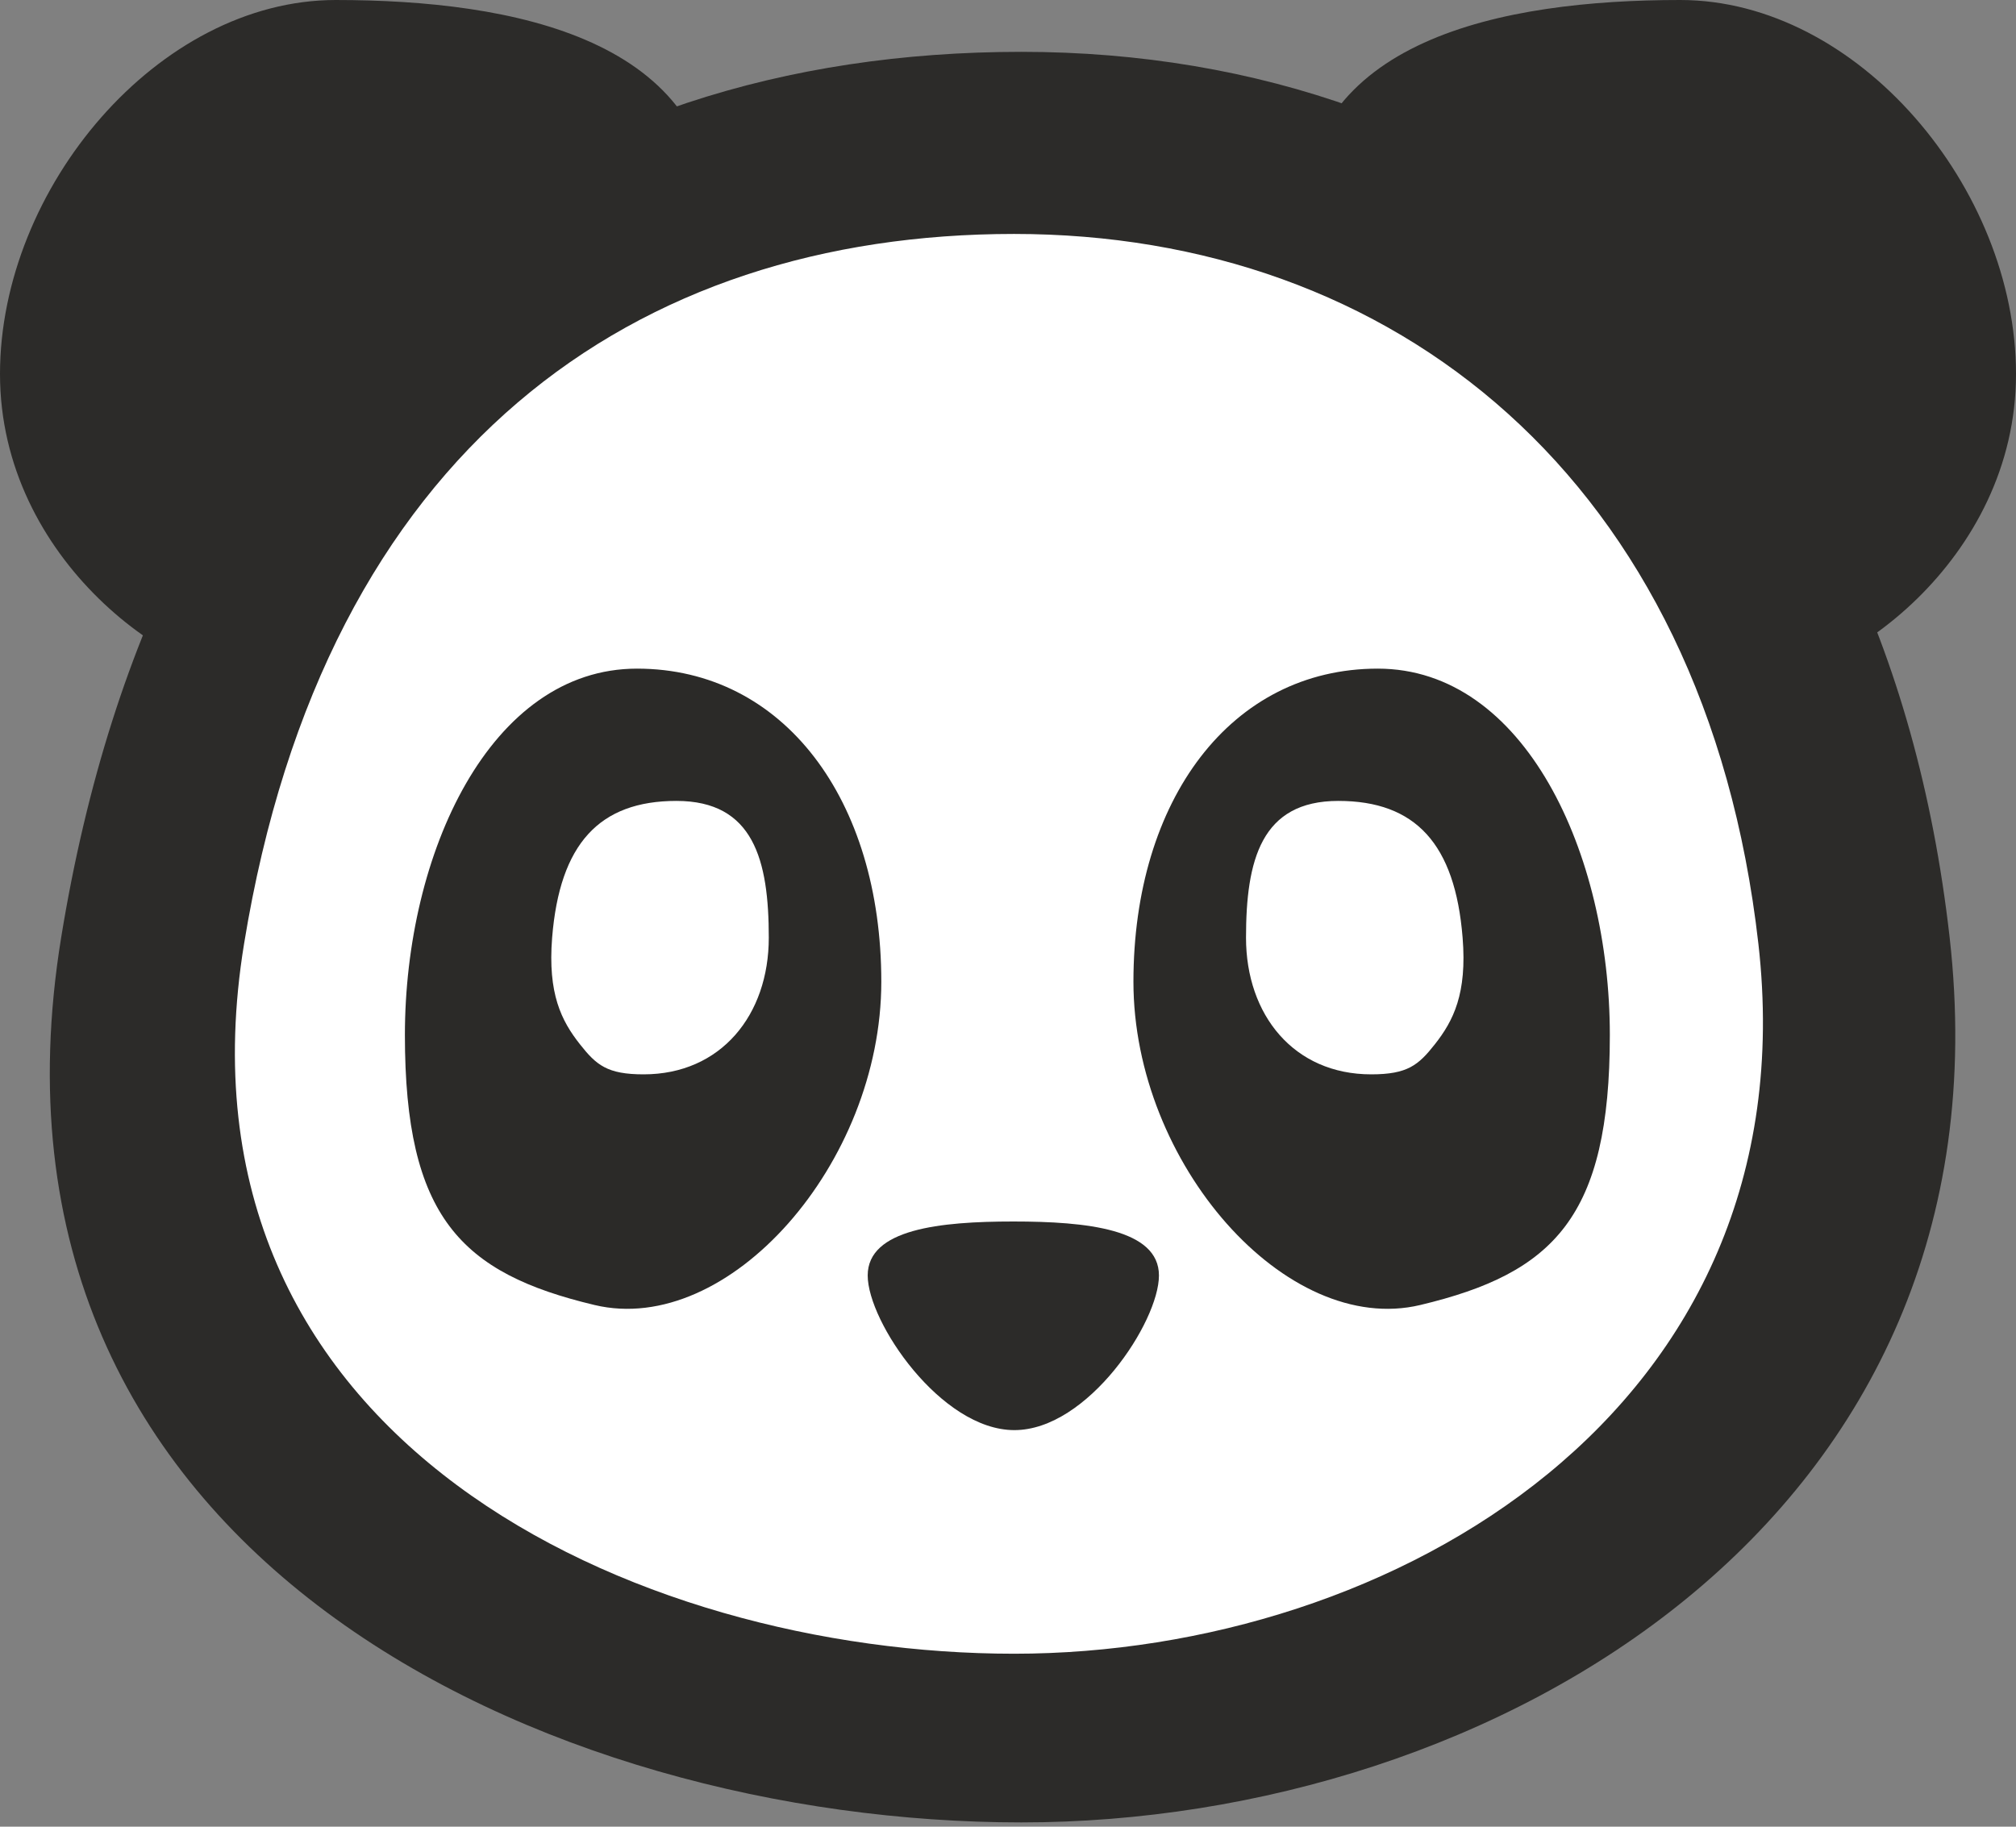 <svg width="32" height="29" viewBox="0 0 32 29" fill="none" xmlns="http://www.w3.org/2000/svg">
<rect x="0" y="0" width="32" height="29" fill="#808080" stroke="none"/>
<path fill-rule="evenodd" clip-rule="evenodd" d="M16.212 28.932C23.694 28.932 31.996 24.124 30.946 14.877C29.897 5.63 23.694 0.823 16.212 0.823C8.73 0.823 2.577 5.037 0.972 14.877C-0.633 24.717 8.73 28.932 16.212 28.932Z" fill="#2C2B29"/>
<path fill-rule="evenodd" clip-rule="evenodd" d="M16.096 26.254C22.095 26.254 28.752 22.398 27.911 14.984C27.069 7.569 22.095 3.714 16.096 3.714C10.096 3.714 5.161 7.093 3.874 14.984C2.587 22.874 10.096 26.254 16.096 26.254Z" fill="white"/>
<path fill-rule="evenodd" clip-rule="evenodd" d="M4.309 10.863C5.125 10.866 5.48 7.946 6.936 6.617C8.274 5.396 11.346 4.978 11.346 3.567C11.346 0.62 8.151 6.10352e-05 5.33 6.10352e-05C2.509 6.10352e-05 0 2.99 0 5.937C0 8.885 2.745 10.858 4.309 10.863Z" fill="#2C2B29"/>
<path fill-rule="evenodd" clip-rule="evenodd" d="M27.691 10.863C26.875 10.866 26.52 7.946 25.064 6.617C23.726 5.396 20.654 4.978 20.654 3.567C20.654 0.62 23.849 0 26.67 0C29.491 0 32 2.99 32 5.937C32 8.885 29.255 10.858 27.691 10.863Z" fill="#2C2B29"/>
<path fill-rule="evenodd" clip-rule="evenodd" d="M22.543 20.718C24.667 20.212 25.553 19.318 25.553 16.432C25.553 13.546 24.2 10.615 21.869 10.615C19.539 10.615 17.991 12.699 17.991 15.586C17.991 18.472 20.418 21.224 22.543 20.718Z" fill="#2B2A28"/>
<path fill-rule="evenodd" clip-rule="evenodd" d="M21.765 17.056C22.343 17.056 22.515 16.909 22.776 16.578C23.069 16.206 23.288 15.775 23.216 14.886C23.097 13.399 22.47 12.715 21.243 12.715C20.017 12.715 19.778 13.657 19.778 14.886C19.778 16.114 20.538 17.056 21.765 17.056Z" fill="white"/>
<path fill-rule="evenodd" clip-rule="evenodd" d="M9.438 20.718C7.313 20.212 6.427 19.318 6.427 16.432C6.427 13.546 7.781 10.615 10.111 10.615C12.442 10.615 13.989 12.699 13.989 15.586C13.989 18.472 11.563 21.224 9.438 20.718Z" fill="#2B2A28"/>
<path fill-rule="evenodd" clip-rule="evenodd" d="M10.216 17.056C9.638 17.056 9.466 16.909 9.205 16.578C8.911 16.206 8.693 15.775 8.764 14.886C8.884 13.399 9.511 12.715 10.737 12.715C11.964 12.715 12.203 13.657 12.203 14.886C12.203 16.114 11.443 17.056 10.216 17.056Z" fill="white"/>
<path fill-rule="evenodd" clip-rule="evenodd" d="M16.101 22.704C17.267 22.704 18.396 20.986 18.396 20.249C18.396 19.512 17.25 19.392 16.084 19.392C14.919 19.392 13.773 19.512 13.773 20.249C13.773 20.986 14.936 22.704 16.101 22.704Z" fill="#2C2B29"/>
</svg>
